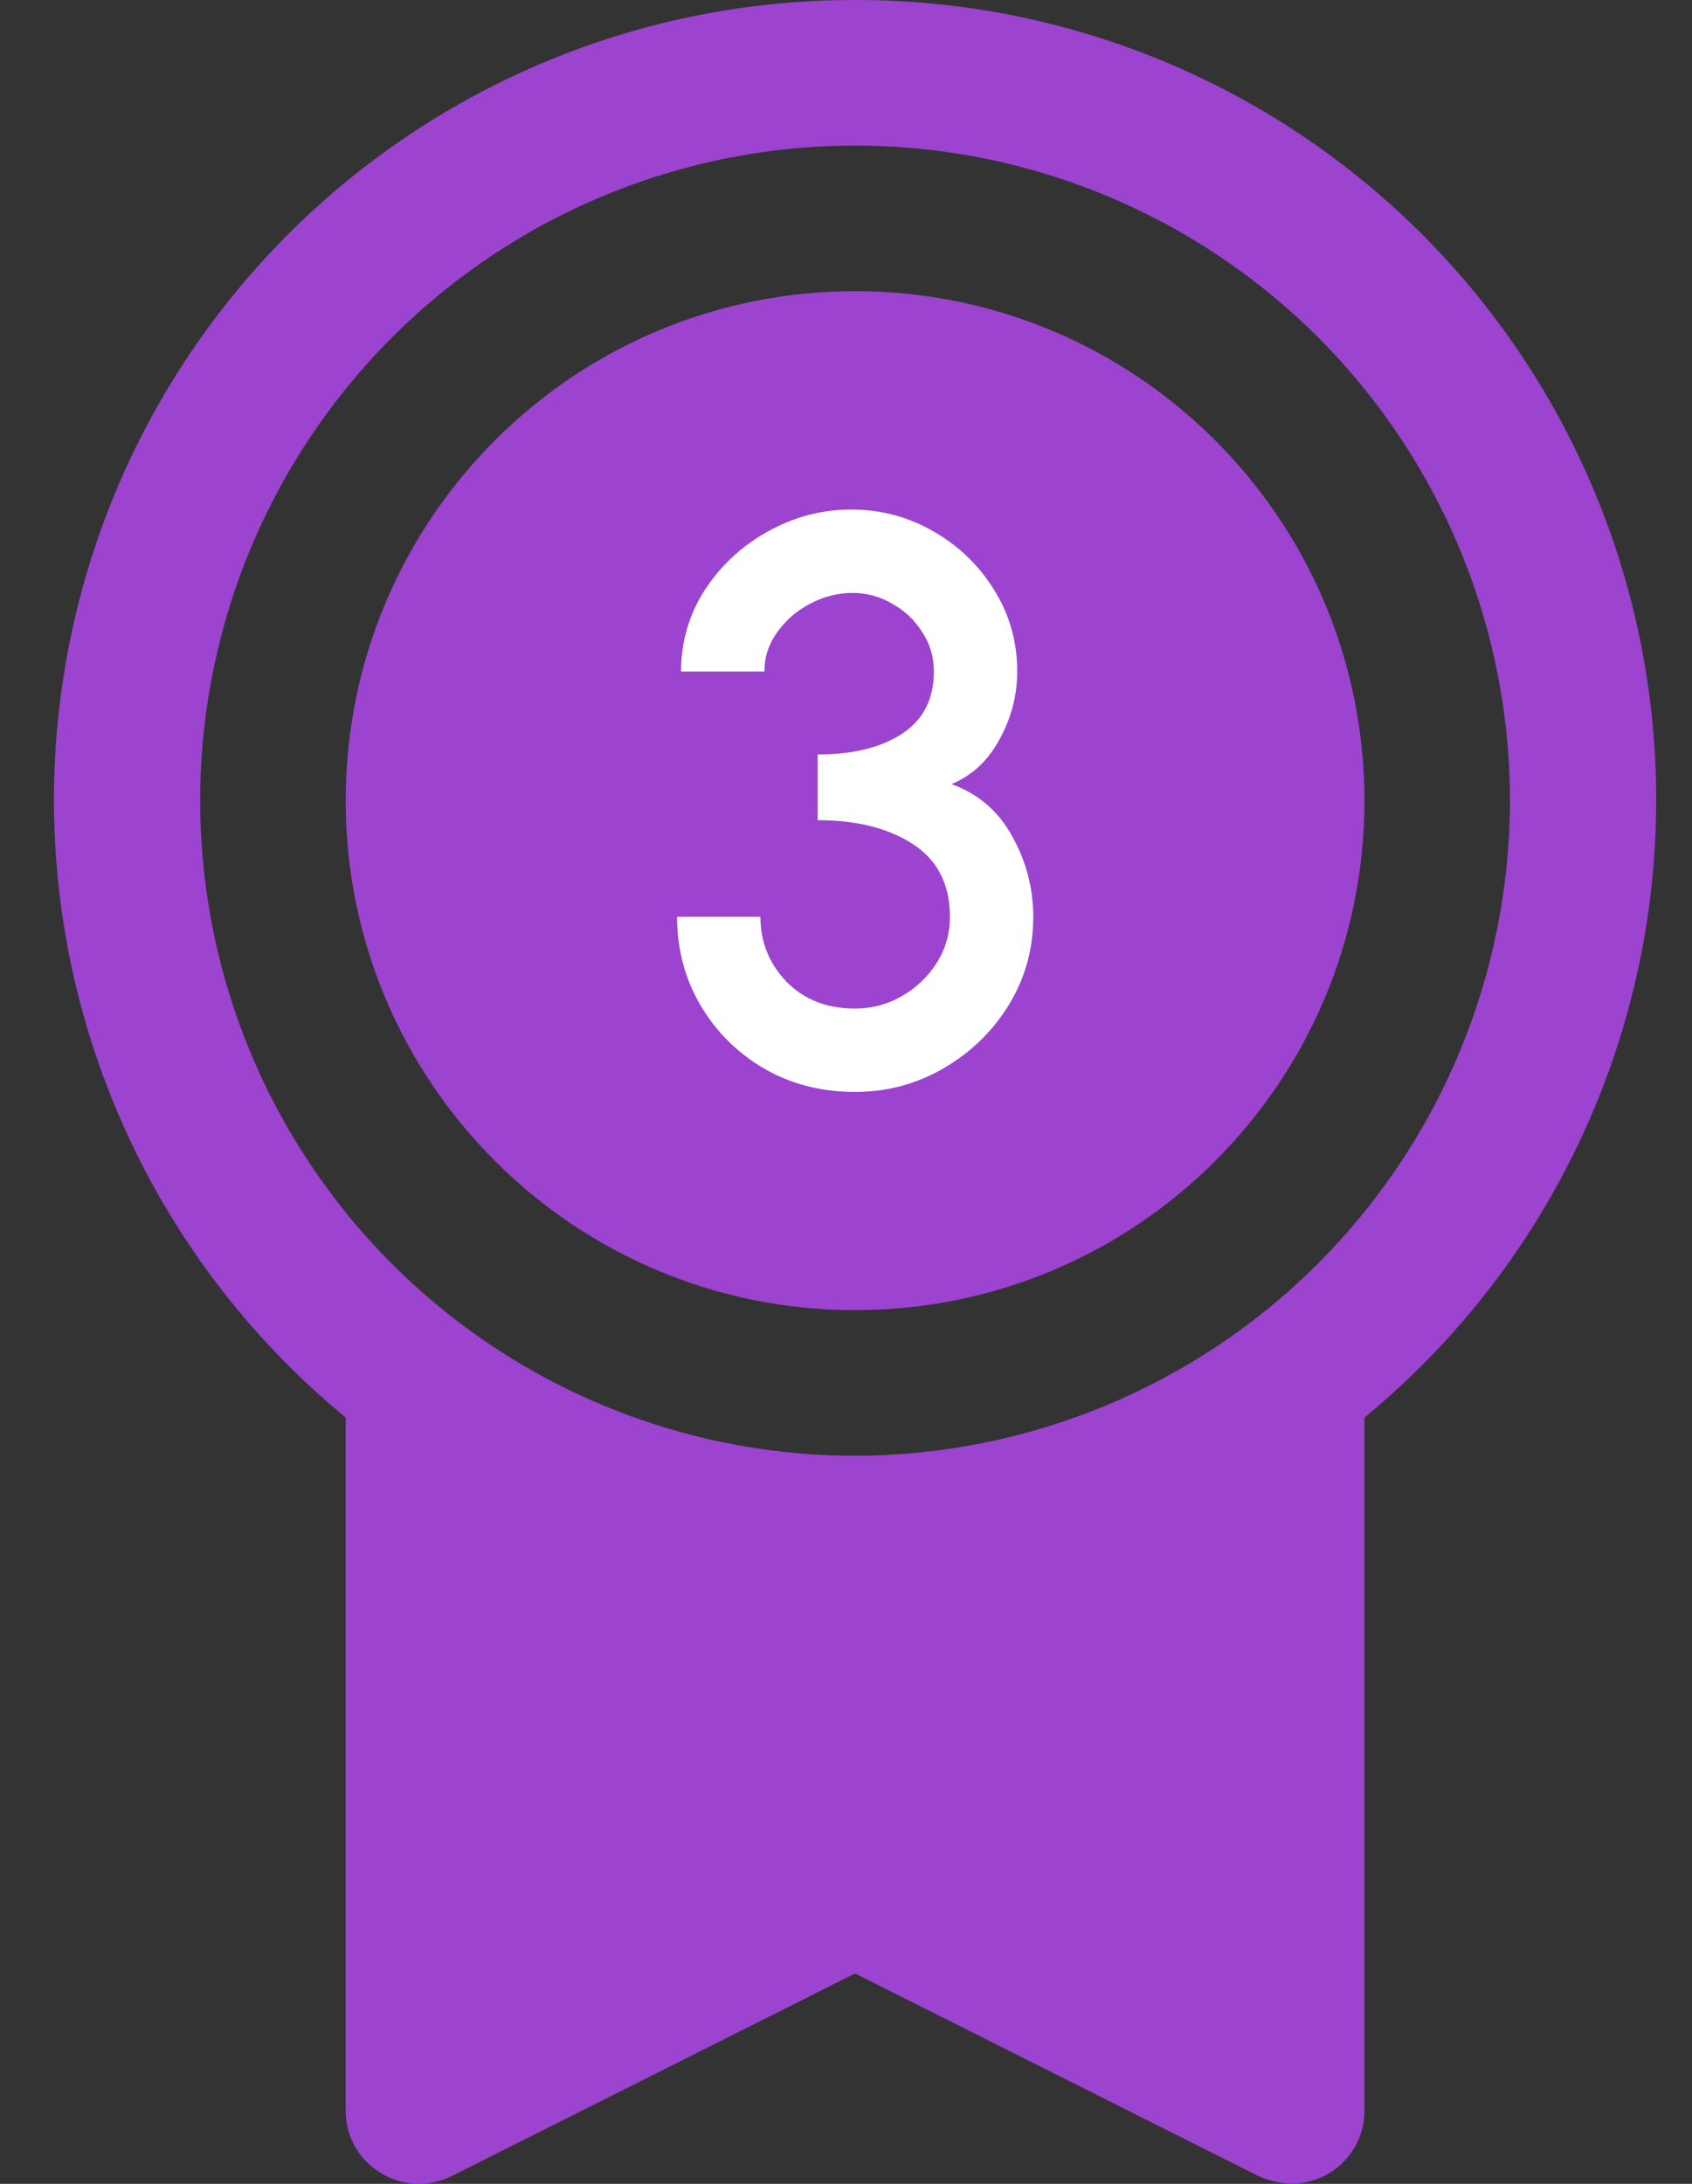 <svg xmlns="http://www.w3.org/2000/svg" width="31" height="40" viewBox="0 0 31 40" fill="none">
  <rect x="0" y="0" width="31" height="40" fill="#333333" stroke="none"/>
  <path d="M15.666 23.997C20.82 23.997 24.999 19.819 24.999 14.665C24.999 9.511 20.82 5.333 15.666 5.333C10.512 5.333 6.334 9.511 6.334 14.665C6.334 19.819 10.512 23.997 15.666 23.997Z" fill="#A945E3" fill-opacity="0.89"/>
  <path d="M15.666 3.0416e-05C12.645 -0.006 9.696 0.922 7.223 2.657C4.75 4.393 2.874 6.85 1.852 9.694C0.83 12.537 0.712 15.626 1.514 18.539C2.317 21.452 4 24.045 6.334 25.964V38.662C6.333 38.89 6.39 39.114 6.501 39.312C6.612 39.511 6.773 39.677 6.967 39.795C7.16 39.917 7.381 39.987 7.609 39.998C7.836 40.01 8.063 39.963 8.267 39.862L15.666 36.146L23.066 39.862C23.255 39.946 23.459 39.991 23.666 39.995C24.019 39.995 24.358 39.855 24.608 39.605C24.858 39.355 24.999 39.016 24.999 38.662V25.964C27.333 24.045 29.016 21.452 29.819 18.539C30.621 15.626 30.503 12.537 29.481 9.694C28.459 6.85 26.583 4.393 24.11 2.657C21.637 0.922 18.688 -0.006 15.666 3.0416e-05ZM15.666 26.664C13.293 26.664 10.973 25.96 9 24.642C7.027 23.323 5.489 21.449 4.581 19.257C3.673 17.064 3.435 14.652 3.898 12.324C4.361 9.997 5.504 7.859 7.182 6.181C8.86 4.503 10.998 3.36 13.326 2.897C15.653 2.434 18.066 2.672 20.258 3.58C22.451 4.488 24.325 6.026 25.643 7.999C26.961 9.972 27.665 12.292 27.665 14.665C27.661 17.846 26.395 20.895 24.146 23.145C21.897 25.394 18.847 26.659 15.666 26.664Z" fill="#A945E3" fill-opacity="0.89"/>
  <path d="M15.664 20C15.043 20 14.485 19.855 13.991 19.567C13.501 19.278 13.114 18.891 12.831 18.407C12.547 17.922 12.405 17.384 12.405 16.792H13.932C13.932 17.252 14.091 17.648 14.409 17.981C14.732 18.309 15.15 18.473 15.664 18.473C15.973 18.473 16.259 18.397 16.523 18.245C16.788 18.094 17 17.89 17.162 17.636C17.323 17.381 17.404 17.1 17.404 16.792C17.404 16.2 17.179 15.757 16.729 15.463C16.279 15.169 15.696 15.023 14.982 15.023V13.819C15.628 13.819 16.144 13.691 16.531 13.437C16.917 13.182 17.11 12.803 17.11 12.299C17.11 12.035 17.04 11.795 16.898 11.58C16.761 11.359 16.577 11.186 16.347 11.058C16.122 10.926 15.88 10.86 15.62 10.86C15.351 10.86 15.092 10.926 14.842 11.058C14.597 11.186 14.397 11.359 14.24 11.58C14.084 11.795 14.005 12.035 14.005 12.299H12.478C12.478 11.756 12.623 11.259 12.911 10.809C13.205 10.359 13.589 10.001 14.064 9.737C14.544 9.468 15.055 9.333 15.598 9.333C16.137 9.333 16.636 9.465 17.096 9.73C17.561 9.994 17.933 10.351 18.212 10.802C18.495 11.252 18.637 11.751 18.637 12.299C18.637 12.735 18.53 13.148 18.314 13.54C18.104 13.931 17.81 14.205 17.433 14.362C17.923 14.538 18.295 14.859 18.549 15.324C18.804 15.784 18.931 16.273 18.931 16.792C18.931 17.379 18.782 17.917 18.483 18.407C18.185 18.891 17.786 19.278 17.287 19.567C16.792 19.855 16.252 20 15.664 20Z" fill="white"/>
</svg>